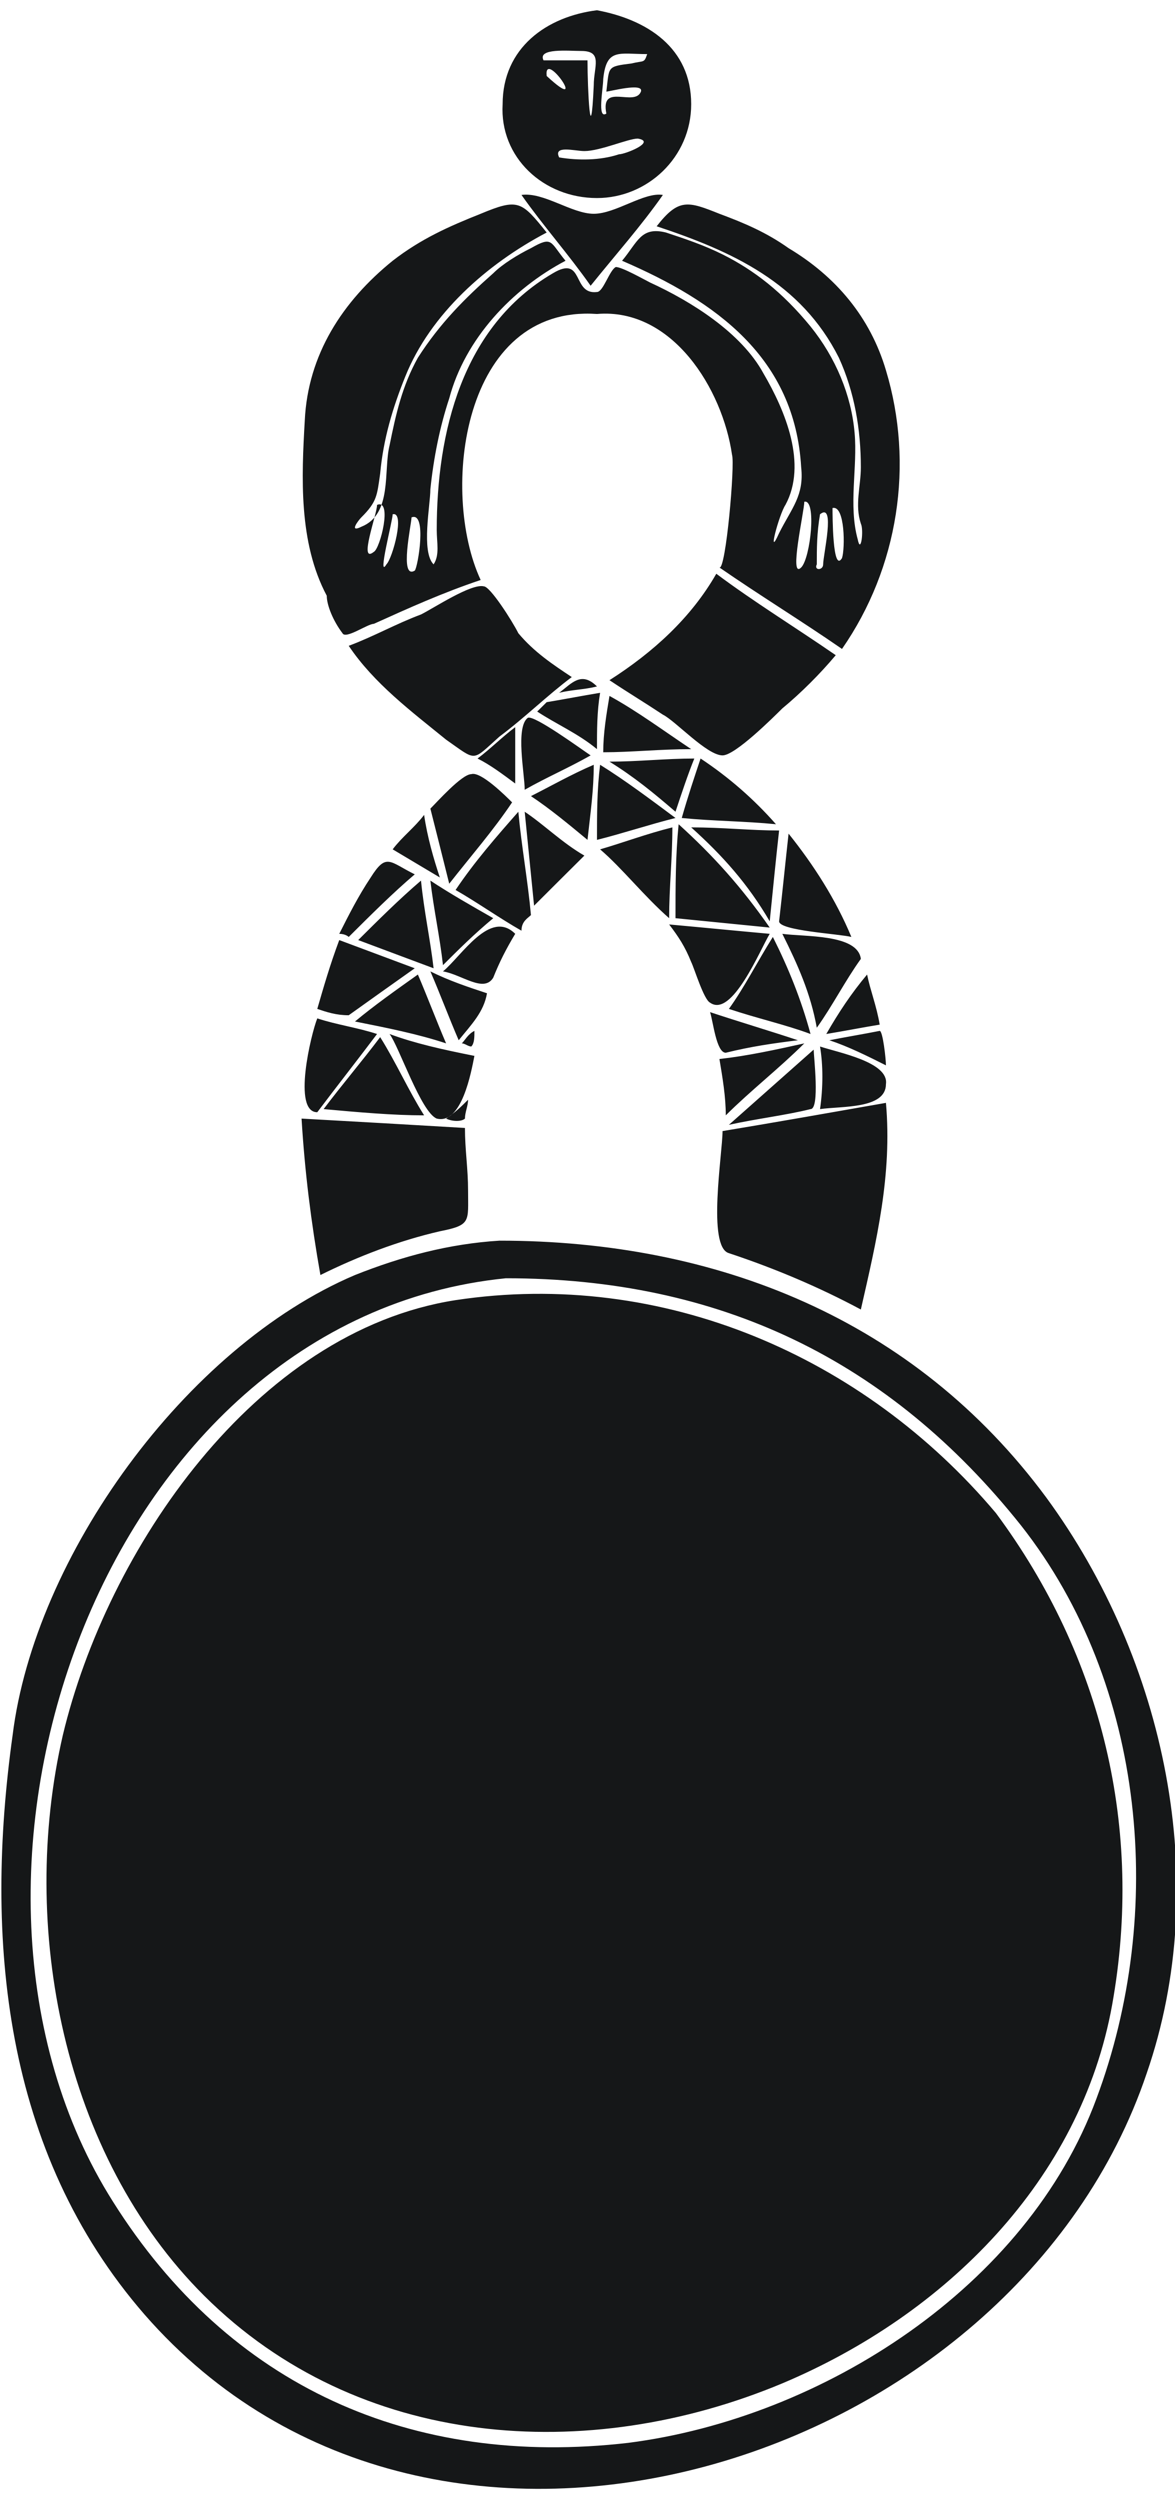 <?xml version="1.0" encoding="UTF-8"?>
<svg xmlns="http://www.w3.org/2000/svg" xmlns:xlink="http://www.w3.org/1999/xlink" width="47px" height="100px" viewBox="0 0 47 100" version="1.1">
<g id="surface1">
<path style=" stroke:none;fill-rule:evenodd;fill:rgb(8.235%,9.02%,9.412%);fill-opacity:1;" d="M 41.848 59.895 C 36.57 52.754 28.652 49.625 19.98 49.625 C 17.969 49.75 16.086 50.25 14.199 51 C 7.414 53.883 1.383 62.273 0.504 69.41 C -0.629 77.551 0.125 86.066 5.781 92.578 C 17.469 105.977 40.59 98.59 45.867 82.934 C 48.508 75.297 46.621 66.406 41.848 59.895 Z M 43.859 83.938 C 41.094 91.449 32.926 96.711 25.133 97.711 C 16.461 98.715 9.172 95.457 4.523 88.07 C -3.645 75.172 4.02 52.754 20.234 51.129 C 28.777 51.129 35.562 54.383 40.844 61.02 C 45.867 67.406 46.621 76.547 43.859 83.938 Z M 18.223 52.004 C 10.18 53.258 4.273 62.023 2.512 69.41 C 0.754 77.051 2.512 86.191 8.168 91.828 C 14.328 97.961 23.5 98.59 31.293 95.332 C 37.828 92.578 43.23 87.191 44.488 80.18 C 45.742 73.168 44.109 66.281 39.836 60.52 C 34.559 54.258 26.516 50.75 18.223 52.004 Z M 23.879 7.922 C 25.887 7.922 27.648 6.297 27.648 4.168 C 27.648 1.914 25.887 0.785 23.879 0.41 C 21.867 0.66 20.105 1.914 20.105 4.168 C 19.98 6.297 21.742 7.922 23.879 7.922 Z M 24.129 3.164 C 24.254 1.914 24.758 2.164 25.887 2.164 C 25.762 2.539 25.762 2.414 25.258 2.539 C 24.254 2.664 24.379 2.664 24.254 3.664 C 24.379 3.664 25.762 3.289 25.637 3.664 C 25.387 4.293 24.004 3.289 24.254 4.543 C 23.879 4.793 24.129 3.539 24.129 3.164 Z M 25.512 5.543 C 26.266 5.668 25.008 6.172 24.758 6.172 C 24.004 6.422 23.121 6.422 22.367 6.297 C 22.117 5.793 22.996 6.043 23.375 6.043 C 24.004 6.043 25.133 5.543 25.512 5.543 Z M 21.867 3.039 C 21.742 1.914 23.625 4.668 21.867 3.039 Z M 23.25 2.039 C 24.129 2.039 23.75 2.664 23.75 3.414 C 23.625 6.172 23.5 3.539 23.5 2.414 C 22.871 2.414 22.367 2.414 21.742 2.414 C 21.488 1.914 22.746 2.039 23.25 2.039 Z M 19.73 36.727 C 18.852 36.227 17.969 35.723 17.215 35.223 C 17.344 36.352 17.594 37.477 17.719 38.605 C 18.348 37.977 18.977 37.352 19.73 36.727 Z M 16.965 32.594 C 16.59 33.094 16.086 33.469 15.707 33.973 C 16.336 34.348 16.965 34.723 17.594 35.098 C 17.344 34.348 17.09 33.469 16.965 32.594 Z M 14.328 37.602 C 15.332 37.977 16.336 38.355 17.344 38.73 C 17.215 37.602 16.965 36.477 16.84 35.223 C 15.961 35.973 15.082 36.852 14.328 37.602 Z M 20.988 31.59 C 21.867 31.09 22.746 30.715 23.625 30.215 C 23.25 29.965 21.363 28.586 21.113 28.711 C 20.609 29.086 20.988 30.965 20.988 31.59 Z M 20.609 29.086 C 20.105 29.461 19.605 29.965 19.102 30.34 C 19.605 30.59 20.105 30.965 20.609 31.34 C 20.609 30.715 20.609 29.965 20.609 29.086 Z M 13.949 37.477 C 14.828 36.602 15.707 35.723 16.59 34.973 C 15.582 34.473 15.457 34.098 14.828 35.098 C 14.328 35.848 13.949 36.602 13.57 37.352 C 13.824 37.352 13.949 37.477 13.949 37.477 Z M 17.844 41.734 C 17.469 40.859 17.09 39.855 16.715 38.98 C 15.836 39.605 14.953 40.23 14.199 40.859 C 15.457 41.109 16.715 41.359 17.844 41.734 Z M 18.852 30.965 C 18.473 30.965 17.469 32.094 17.215 32.344 C 17.469 33.344 17.719 34.348 17.969 35.348 C 18.852 34.223 19.73 33.219 20.484 32.094 C 20.234 31.844 19.227 30.84 18.852 30.965 Z M 22.367 27.711 C 22.871 27.586 23.375 27.586 23.879 27.457 C 23.25 26.832 22.871 27.332 22.367 27.711 Z M 12.691 40.355 C 13.07 40.484 13.445 40.609 13.949 40.609 C 14.828 39.98 15.707 39.355 16.59 38.73 C 15.582 38.355 14.578 37.977 13.57 37.602 C 13.195 38.605 12.945 39.48 12.691 40.355 Z M 32.801 41.859 C 32.926 42.613 32.926 43.488 32.801 44.363 C 33.68 44.238 35.438 44.363 35.438 43.363 C 35.562 42.484 33.555 42.109 32.801 41.859 Z M 19.352 23.453 C 18.852 23.328 17.344 24.328 16.84 24.578 C 15.836 24.953 14.953 25.457 13.949 25.832 C 14.953 27.332 16.461 28.461 17.844 29.586 C 19.102 30.465 18.852 30.465 19.98 29.461 C 20.988 28.711 21.867 27.836 22.871 27.082 C 22.117 26.582 21.363 26.082 20.734 25.328 C 20.484 24.828 19.605 23.453 19.352 23.453 Z M 34.434 52.379 C 35.062 49.625 35.691 46.996 35.438 44.113 C 33.301 44.488 31.164 44.867 28.902 45.242 C 28.902 46.117 28.277 49.875 29.156 50.125 C 31.039 50.75 32.801 51.504 34.434 52.379 Z M 20.859 7.797 C 21.742 9.051 22.746 10.176 23.625 11.43 C 24.633 10.176 25.637 9.051 26.516 7.797 C 25.762 7.672 24.633 8.551 23.75 8.551 C 22.871 8.551 21.742 7.672 20.859 7.797 Z M 29.031 42.109 C 30.035 41.859 30.914 41.734 31.918 41.609 C 30.789 41.234 29.531 40.859 28.402 40.484 C 28.527 40.859 28.652 42.109 29.031 42.109 Z M 24.129 30.09 C 25.258 30.09 26.391 29.965 27.648 29.965 C 26.516 29.211 25.512 28.461 24.379 27.836 C 24.254 28.586 24.129 29.336 24.129 30.09 Z M 13.699 25.328 C 13.824 25.582 14.703 24.953 14.953 24.953 C 16.336 24.328 17.719 23.703 19.227 23.199 C 17.594 19.695 18.473 12.18 23.879 12.559 C 26.895 12.305 28.902 15.562 29.281 18.191 C 29.406 18.566 29.031 22.824 28.777 22.699 C 30.41 23.828 32.047 24.828 33.68 25.957 C 35.941 22.699 36.57 18.566 35.438 14.812 C 34.809 12.684 33.43 11.055 31.543 9.926 C 30.664 9.301 29.785 8.926 28.777 8.551 C 27.52 8.047 27.145 7.922 26.266 9.051 C 29.281 10.051 32.047 11.305 33.555 14.309 C 34.184 15.688 34.434 17.191 34.434 18.691 C 34.434 19.445 34.184 20.195 34.434 20.945 C 34.559 21.199 34.434 22.199 34.309 21.574 C 33.93 20.195 34.309 18.691 34.184 17.316 C 34.055 15.812 33.43 14.309 32.422 13.059 C 31.293 11.68 30.16 10.805 28.902 10.176 C 28.148 9.801 27.395 9.551 26.641 9.301 C 25.637 9.051 25.512 9.676 24.883 10.43 C 28.652 12.055 31.793 14.309 32.047 18.691 C 32.172 19.82 31.668 20.32 31.164 21.324 C 30.664 22.449 31.164 20.57 31.418 20.195 C 32.297 18.566 31.418 16.438 30.539 14.938 C 29.656 13.309 27.648 12.055 26.012 11.305 C 25.762 11.18 24.883 10.68 24.633 10.68 C 24.379 10.805 24.129 11.68 23.879 11.68 C 22.871 11.805 23.375 10.176 22.117 10.93 C 18.473 13.059 17.469 17.316 17.469 21.199 C 17.469 21.699 17.594 22.199 17.344 22.574 C 16.84 22.074 17.215 20.195 17.215 19.57 C 17.344 18.316 17.594 17.066 17.969 15.938 C 18.598 13.559 20.484 11.555 22.621 10.43 C 21.992 9.676 22.117 9.426 21.238 9.926 C 20.734 10.176 20.105 10.555 19.73 10.93 C 18.598 11.93 17.594 12.934 16.715 14.309 C 16.086 15.438 15.836 16.562 15.582 17.816 C 15.332 18.816 15.707 20.57 14.453 21.07 C 13.949 21.324 14.328 20.82 14.453 20.695 C 15.082 20.07 15.082 19.82 15.207 18.941 C 15.332 17.566 15.707 16.312 16.211 15.062 C 17.215 12.559 19.48 10.555 21.867 9.301 C 20.859 8.047 20.734 7.922 19.227 8.551 C 17.969 9.051 16.84 9.551 15.707 10.43 C 13.699 12.055 12.316 14.184 12.191 16.816 C 12.062 19.07 11.938 21.699 13.07 23.828 C 13.07 24.203 13.32 24.828 13.699 25.328 Z M 33.68 22.324 C 33.301 22.949 33.301 20.57 33.301 20.32 C 33.805 20.195 33.805 21.949 33.68 22.324 Z M 32.801 20.57 C 33.43 20.07 32.926 22.199 32.926 22.574 C 32.926 22.824 32.547 22.824 32.672 22.574 C 32.672 21.949 32.672 21.324 32.801 20.57 Z M 32.172 20.07 C 32.672 19.945 32.422 22.324 32.047 22.699 C 31.543 23.199 32.172 20.445 32.172 20.07 Z M 16.461 20.695 C 17.09 20.445 16.715 22.699 16.59 22.824 C 15.961 23.199 16.461 20.945 16.461 20.695 Z M 15.707 20.57 C 16.211 20.445 15.707 22.324 15.457 22.574 C 15.082 23.199 15.707 20.82 15.707 20.57 Z M 15.082 20.195 C 15.707 19.945 15.207 21.949 14.953 22.074 C 14.328 22.574 15.082 20.57 15.082 20.195 Z M 26.766 36.727 C 26.766 35.473 26.895 34.348 26.895 33.094 C 25.887 33.344 24.883 33.719 24.004 33.973 C 24.883 34.723 25.762 35.848 26.766 36.727 Z M 28.402 40.105 C 29.281 40.734 30.41 37.977 30.789 37.352 C 29.406 37.227 28.148 37.102 26.766 36.977 C 27.145 37.477 27.395 37.852 27.648 38.48 C 27.773 38.73 28.148 39.98 28.402 40.105 Z M 21.238 36.602 C 21.113 35.223 20.859 33.844 20.734 32.469 C 19.855 33.469 18.977 34.473 18.223 35.598 C 19.102 36.102 19.98 36.727 20.859 37.227 C 20.859 36.852 21.113 36.727 21.238 36.602 Z M 27.27 32.719 C 28.527 32.844 29.785 32.844 31.039 32.969 C 30.16 31.969 29.156 31.09 28.023 30.34 C 27.773 31.09 27.52 31.844 27.27 32.719 Z M 27.02 32.469 C 27.27 31.715 27.52 30.965 27.773 30.34 C 26.641 30.34 25.512 30.465 24.379 30.465 C 25.387 31.09 26.141 31.715 27.02 32.469 Z M 31.293 37.352 C 31.918 38.605 32.422 39.73 32.672 41.109 C 33.301 40.23 33.805 39.23 34.434 38.355 C 34.309 37.352 32.172 37.477 31.293 37.352 Z M 31.164 33.219 C 30.035 33.219 28.902 33.094 27.648 33.094 C 28.902 34.223 29.91 35.348 30.789 36.852 C 30.914 35.598 31.039 34.348 31.164 33.219 Z M 33.051 41.359 C 33.805 41.234 34.434 41.109 35.188 40.984 C 35.062 40.23 34.809 39.605 34.684 38.98 C 34.055 39.73 33.555 40.484 33.051 41.359 Z M 35.438 42.613 C 35.438 42.359 35.312 41.234 35.188 41.234 C 34.559 41.359 33.805 41.484 33.176 41.609 C 33.93 41.859 34.684 42.234 35.438 42.613 Z M 31.164 36.852 C 31.164 37.227 33.555 37.352 34.055 37.477 C 33.43 35.973 32.547 34.598 31.543 33.344 C 31.418 34.473 31.293 35.723 31.164 36.852 Z M 29.031 44.613 C 30.035 43.613 31.164 42.738 32.172 41.734 C 31.039 41.984 29.91 42.234 28.777 42.359 C 28.902 43.113 29.031 43.863 29.031 44.613 Z M 24.004 30.59 C 23.879 31.59 23.879 32.594 23.879 33.594 C 24.883 33.344 26.012 32.969 27.02 32.719 C 26.012 31.969 25.008 31.215 24.004 30.59 Z M 32.547 41.984 C 31.418 42.988 30.285 43.988 29.156 44.992 C 30.285 44.742 31.418 44.613 32.422 44.363 C 32.801 44.363 32.547 42.234 32.547 41.984 Z M 32.422 41.359 C 32.047 39.98 31.543 38.73 30.914 37.477 C 30.285 38.48 29.785 39.48 29.156 40.355 C 30.285 40.734 31.418 40.984 32.422 41.359 Z M 27.145 32.969 C 27.02 34.223 27.02 35.473 27.02 36.727 C 28.277 36.852 29.531 36.977 30.789 37.102 C 29.656 35.473 28.527 34.223 27.145 32.969 Z M 24.004 27.711 C 23.25 27.836 22.621 27.961 21.867 28.086 C 21.742 28.211 21.613 28.336 21.488 28.461 C 22.242 28.961 23.121 29.336 23.879 29.965 C 23.879 29.211 23.879 28.461 24.004 27.711 Z M 18.977 41.234 C 18.723 41.359 18.598 41.609 18.473 41.734 C 18.598 41.734 18.723 41.859 18.852 41.859 C 18.977 41.734 18.977 41.484 18.977 41.234 Z M 15.582 41.359 C 15.961 41.859 16.84 44.488 17.469 44.742 C 18.473 44.992 18.852 42.863 18.977 42.234 C 17.719 41.984 16.59 41.734 15.582 41.359 Z M 18.723 43.988 C 18.473 44.238 18.223 44.488 17.844 44.742 C 18.098 44.867 18.473 44.867 18.598 44.742 C 18.598 44.488 18.723 44.238 18.723 43.988 Z M 16.965 44.613 C 16.336 43.613 15.836 42.484 15.207 41.484 C 14.453 42.484 13.699 43.363 12.945 44.363 C 14.328 44.488 15.707 44.613 16.965 44.613 Z M 12.816 51 C 14.328 50.25 15.961 49.625 17.594 49.25 C 18.852 49 18.723 48.871 18.723 47.621 C 18.723 46.742 18.598 45.992 18.598 45.117 C 16.461 44.992 14.328 44.867 12.062 44.742 C 12.191 46.871 12.441 48.871 12.816 51 Z M 19.73 39.105 C 19.98 38.48 20.234 37.977 20.609 37.352 C 19.605 36.352 18.473 38.23 17.719 38.855 C 18.473 38.98 19.352 39.73 19.73 39.105 Z M 23.75 30.59 C 22.871 30.965 21.992 31.465 21.238 31.844 C 21.992 32.344 22.746 32.969 23.5 33.594 C 23.625 32.469 23.75 31.59 23.75 30.59 Z M 23.375 34.223 C 22.496 33.719 21.742 32.969 20.988 32.469 C 21.113 33.719 21.238 34.973 21.363 36.227 C 22.117 35.473 22.746 34.848 23.375 34.223 Z M 17.215 38.855 C 17.594 39.73 17.969 40.734 18.348 41.609 C 18.852 40.984 19.352 40.484 19.48 39.73 C 18.723 39.48 17.969 39.23 17.215 38.855 Z M 12.691 44.488 C 13.445 43.488 14.328 42.359 15.082 41.359 C 14.328 41.109 13.445 40.984 12.691 40.734 C 12.441 41.359 11.688 44.488 12.691 44.488 Z M 24.379 27.207 C 25.133 27.711 25.762 28.086 26.516 28.586 C 27.02 28.836 28.277 30.215 28.902 30.215 C 29.406 30.215 30.914 28.711 31.293 28.336 C 32.047 27.711 32.801 26.957 33.43 26.207 C 31.793 25.078 30.16 24.078 28.652 22.949 C 27.648 24.703 26.141 26.082 24.379 27.207 Z M 24.379 27.207 "/>
</g>
</svg>
